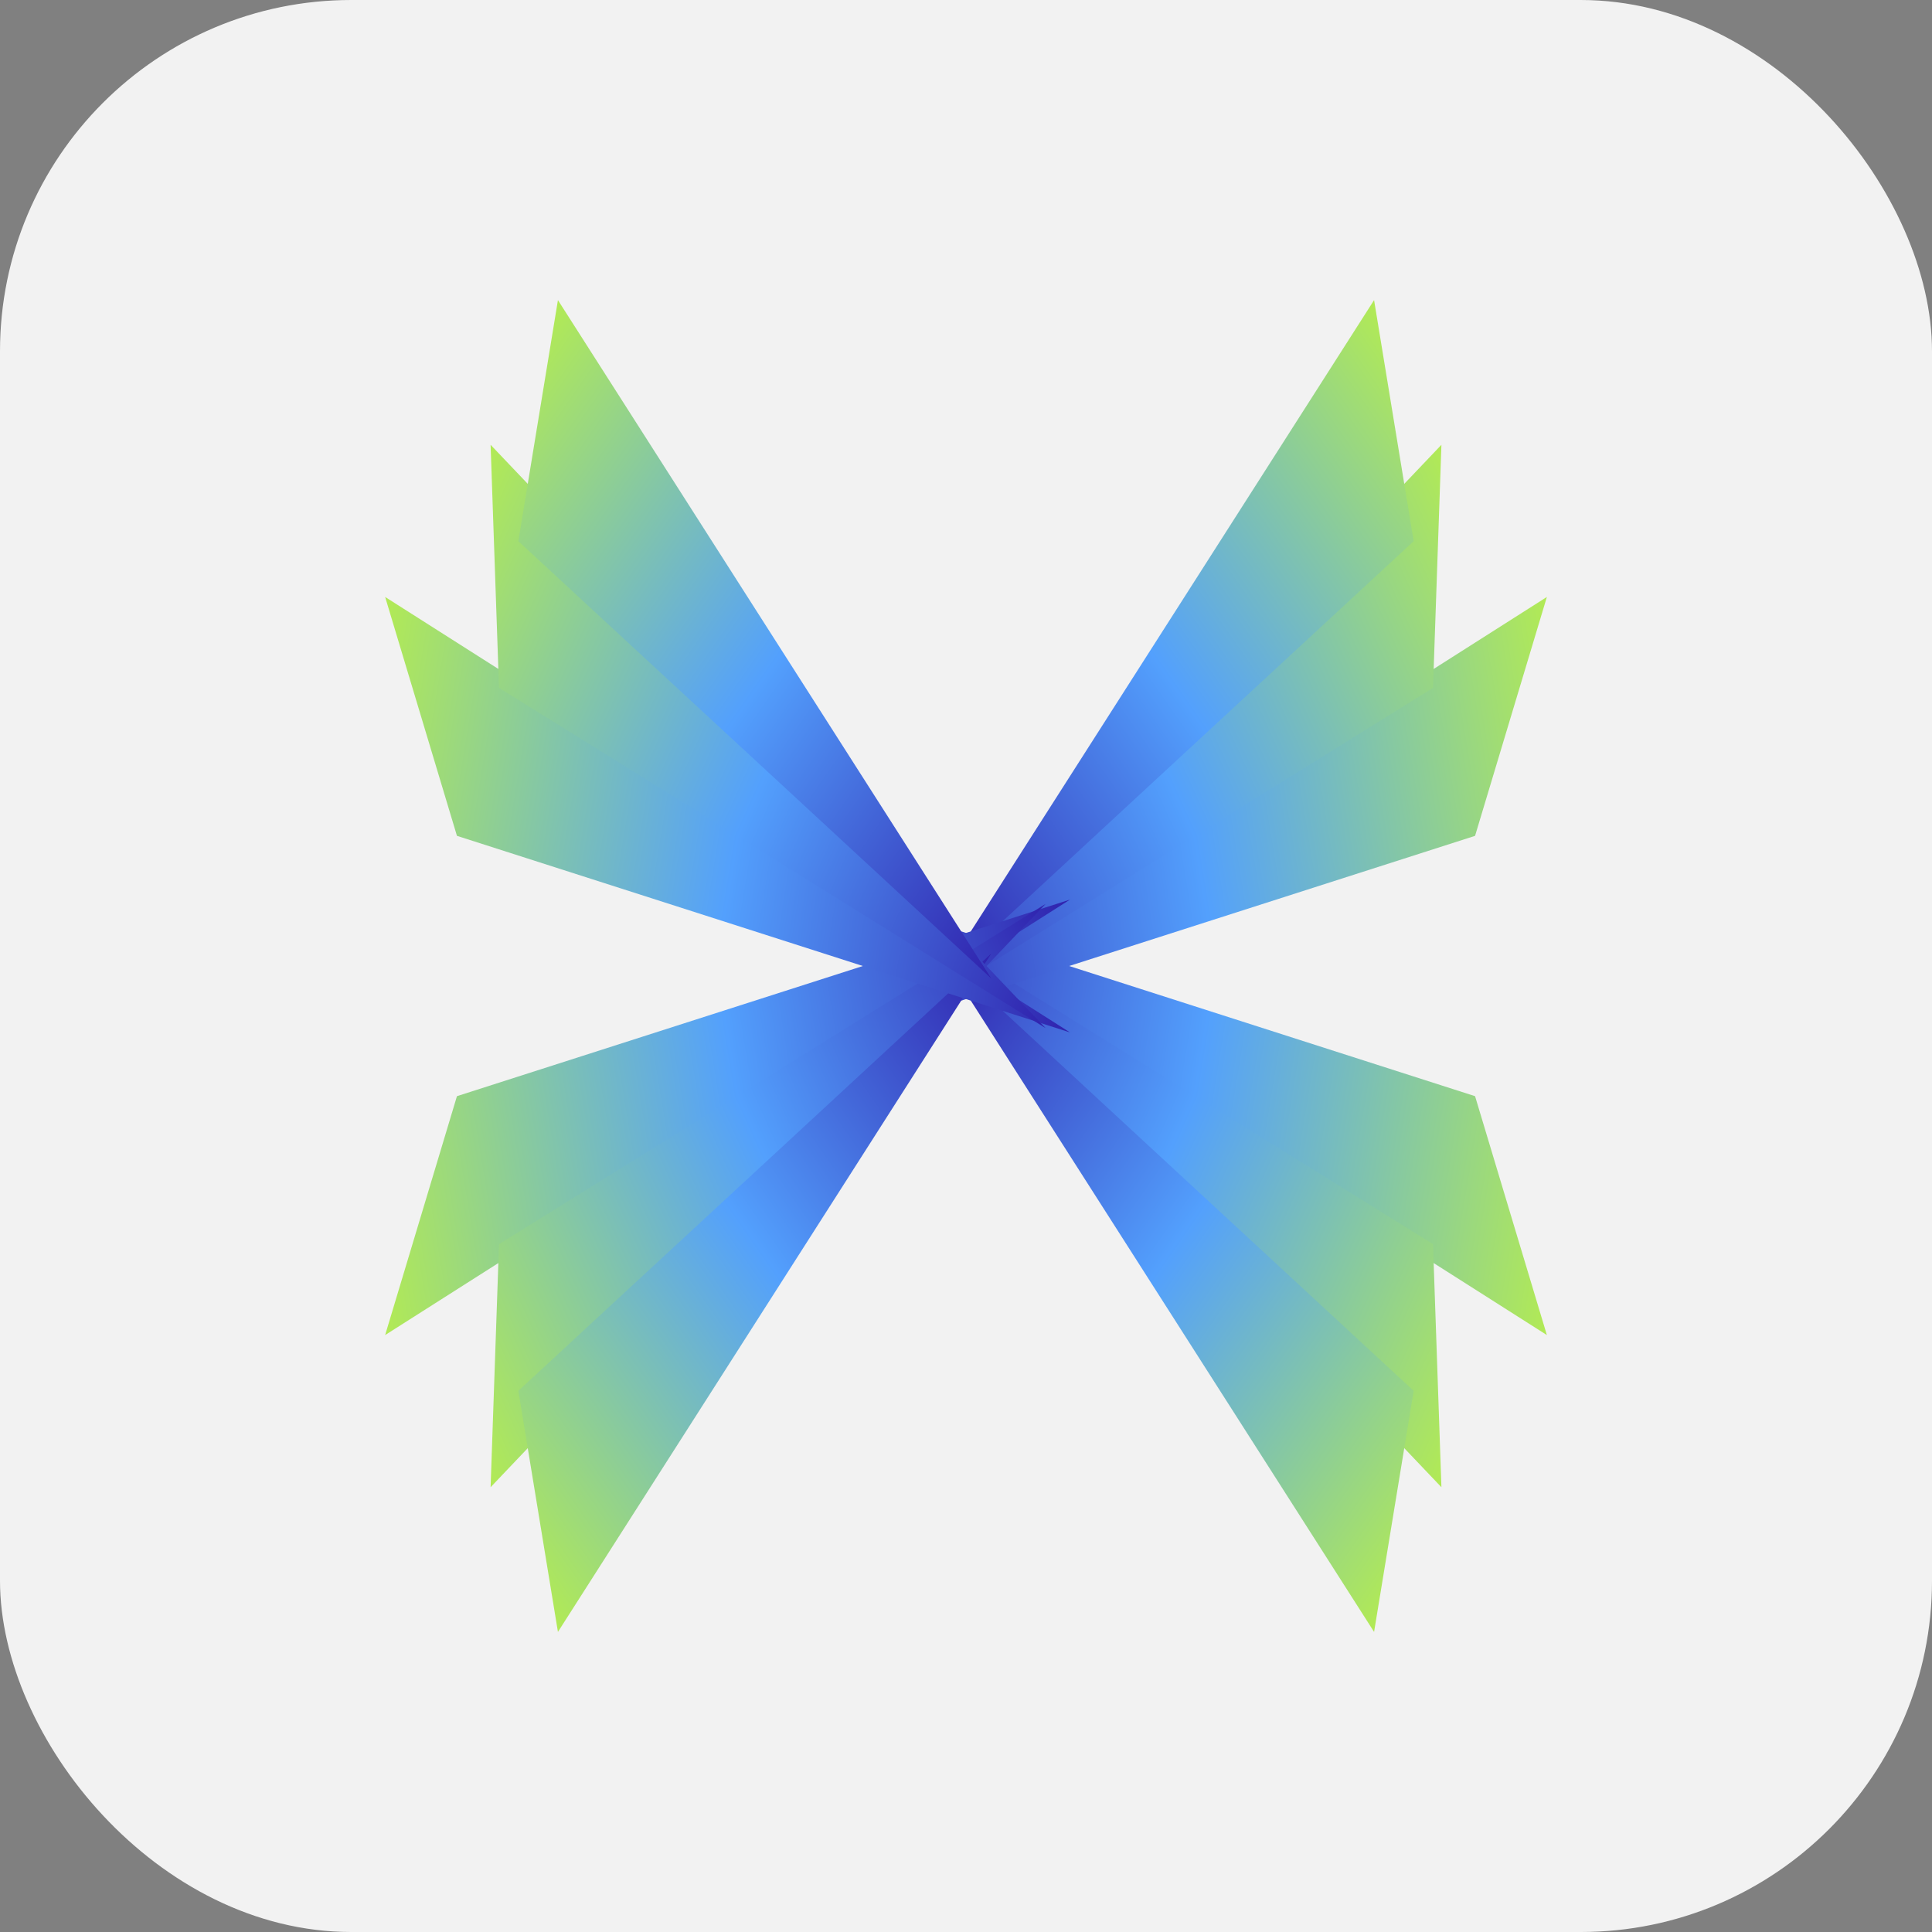 <?xml version="1.0" encoding="UTF-8"?>
<svg width="110px" height="110px" viewBox="0 0 110 110" version="1.1" xmlns="http://www.w3.org/2000/svg" xmlns:xlink="http://www.w3.org/1999/xlink">
    <rect x="0" y="0" width="110" height="110" fill="#808080" stroke="none"/>
    <!-- Generator: Sketch 52.6 (67491) - http://www.bohemiancoding.com/sketch -->
    <title>projectsicon</title>
    <desc>Created with Sketch.</desc>
    <defs>
        <linearGradient x1="0.258%" y1="49.75%" x2="101.258%" y2="49.75%" id="linearGradient-1">
            <stop stop-color="#3023AE" offset="0%"></stop>
            <stop stop-color="#53A0FD" offset="47.525%"></stop>
            <stop stop-color="#B4EC51" offset="100%"></stop>
        </linearGradient>
    </defs>
    <g id="Page-1" stroke="none" stroke-width="1" fill="none" fill-rule="evenodd">
        <g id="projectsicon">
            <rect id="apple-touch-icon" fill="#F2F2F2" x="0" y="0" width="110" height="110" rx="20"></rect>
            <g id="Group-2" transform="translate(5.34, 3.204)" fill="url(#linearGradient-1)">
                <g transform="translate(27.656, 0)">
                    <g id="Group-2-Copy-5" transform="translate(0, 32.87)">
                        <g id="Group-2-Copy-3" transform="translate(35.551, 34.985) scale(-1, 1) rotate(-163) translate(-35.551, -34.985) translate(6.716, 7.752)">
                            <g id="Group" transform="translate(28.562, 26.726) rotate(-11) translate(-28.562, -26.726) translate(3.999, 4.299)">
                                <polygon id="Triangle-Copy-2" transform="translate(25.542, 30.376) rotate(-15) translate(-25.542, -30.376) " points="4.346 39.57 46.737 21.182 40.571 33.976"></polygon>
                                <polygon id="Triangle-Copy-4" transform="translate(22.78, 26.188) rotate(-30) translate(-22.78, -26.188) " points="1.591 34.932 43.969 17.444 37.903 29.892"></polygon>
                                <polygon id="Triangle-Copy-5" transform="translate(21.833, 20.726) rotate(-41) translate(-21.833, -20.726) " points="0.649 29.47 43.017 11.982 36.99 24.519"></polygon>
                            </g>
                        </g>
                    </g>
                    <g id="Group-2-Copy-7" transform="translate(35.777, 35.48) scale(-1, 1) rotate(-180) translate(-35.777, -35.48) translate(0, 0.237)">
                        <g id="Group-2-Copy-3" transform="translate(35.551, 34.985) scale(-1, 1) rotate(-163) translate(-35.551, -34.985) translate(6.716, 7.752)">
                            <g id="Group" transform="translate(28.562, 26.726) rotate(-11) translate(-28.562, -26.726) translate(3.999, 4.299)">
                                <polygon id="Triangle-Copy-2" transform="translate(25.542, 30.376) rotate(-15) translate(-25.542, -30.376) " points="4.346 39.57 46.737 21.182 40.571 33.976"></polygon>
                                <polygon id="Triangle-Copy-4" transform="translate(22.78, 26.188) rotate(-30) translate(-22.78, -26.188) " points="1.591 34.932 43.969 17.444 37.903 29.892"></polygon>
                                <polygon id="Triangle-Copy-5" transform="translate(21.833, 20.726) rotate(-41) translate(-21.833, -20.726) " points="0.649 29.47 43.017 11.982 36.99 24.519"></polygon>
                            </g>
                        </g>
                    </g>
                </g>
                <g id="Group-2-Copy-6" transform="translate(35.888, 51.796) scale(-1, 1) translate(-35.888, -51.796) translate(0.111, 0)">
                    <g id="Group-2-Copy-5" transform="translate(0, 32.87)">
                        <g id="Group-2-Copy-3" transform="translate(35.551, 34.985) scale(-1, 1) rotate(-163) translate(-35.551, -34.985) translate(6.716, 7.752)">
                            <g id="Group" transform="translate(28.562, 26.726) rotate(-11) translate(-28.562, -26.726) translate(3.999, 4.299)">
                                <polygon id="Triangle-Copy-2" transform="translate(25.542, 30.376) rotate(-15) translate(-25.542, -30.376) " points="4.346 39.57 46.737 21.182 40.571 33.976"></polygon>
                                <polygon id="Triangle-Copy-4" transform="translate(22.78, 26.188) rotate(-30) translate(-22.78, -26.188) " points="1.591 34.932 43.969 17.444 37.903 29.892"></polygon>
                                <polygon id="Triangle-Copy-5" transform="translate(21.833, 20.726) rotate(-41) translate(-21.833, -20.726) " points="0.649 29.47 43.017 11.982 36.99 24.519"></polygon>
                            </g>
                        </g>
                    </g>
                    <g id="Group-2-Copy-7" transform="translate(35.777, 35.48) scale(-1, 1) rotate(-180) translate(-35.777, -35.48) translate(0, 0.237)">
                        <g id="Group-2-Copy-3" transform="translate(35.551, 34.985) scale(-1, 1) rotate(-163) translate(-35.551, -34.985) translate(6.716, 7.752)">
                            <g id="Group" transform="translate(28.562, 26.726) rotate(-11) translate(-28.562, -26.726) translate(3.999, 4.299)">
                                <polygon id="Triangle-Copy-2" transform="translate(25.542, 30.376) rotate(-15) translate(-25.542, -30.376) " points="4.346 39.57 46.737 21.182 40.571 33.976"></polygon>
                                <polygon id="Triangle-Copy-4" transform="translate(22.78, 26.188) rotate(-30) translate(-22.78, -26.188) " points="1.591 34.932 43.969 17.444 37.903 29.892"></polygon>
                                <polygon id="Triangle-Copy-5" transform="translate(21.833, 20.726) rotate(-41) translate(-21.833, -20.726) " points="0.649 29.47 43.017 11.982 36.99 24.519"></polygon>
                            </g>
                        </g>
                    </g>
                </g>
            </g>
        </g>
    </g>
</svg>